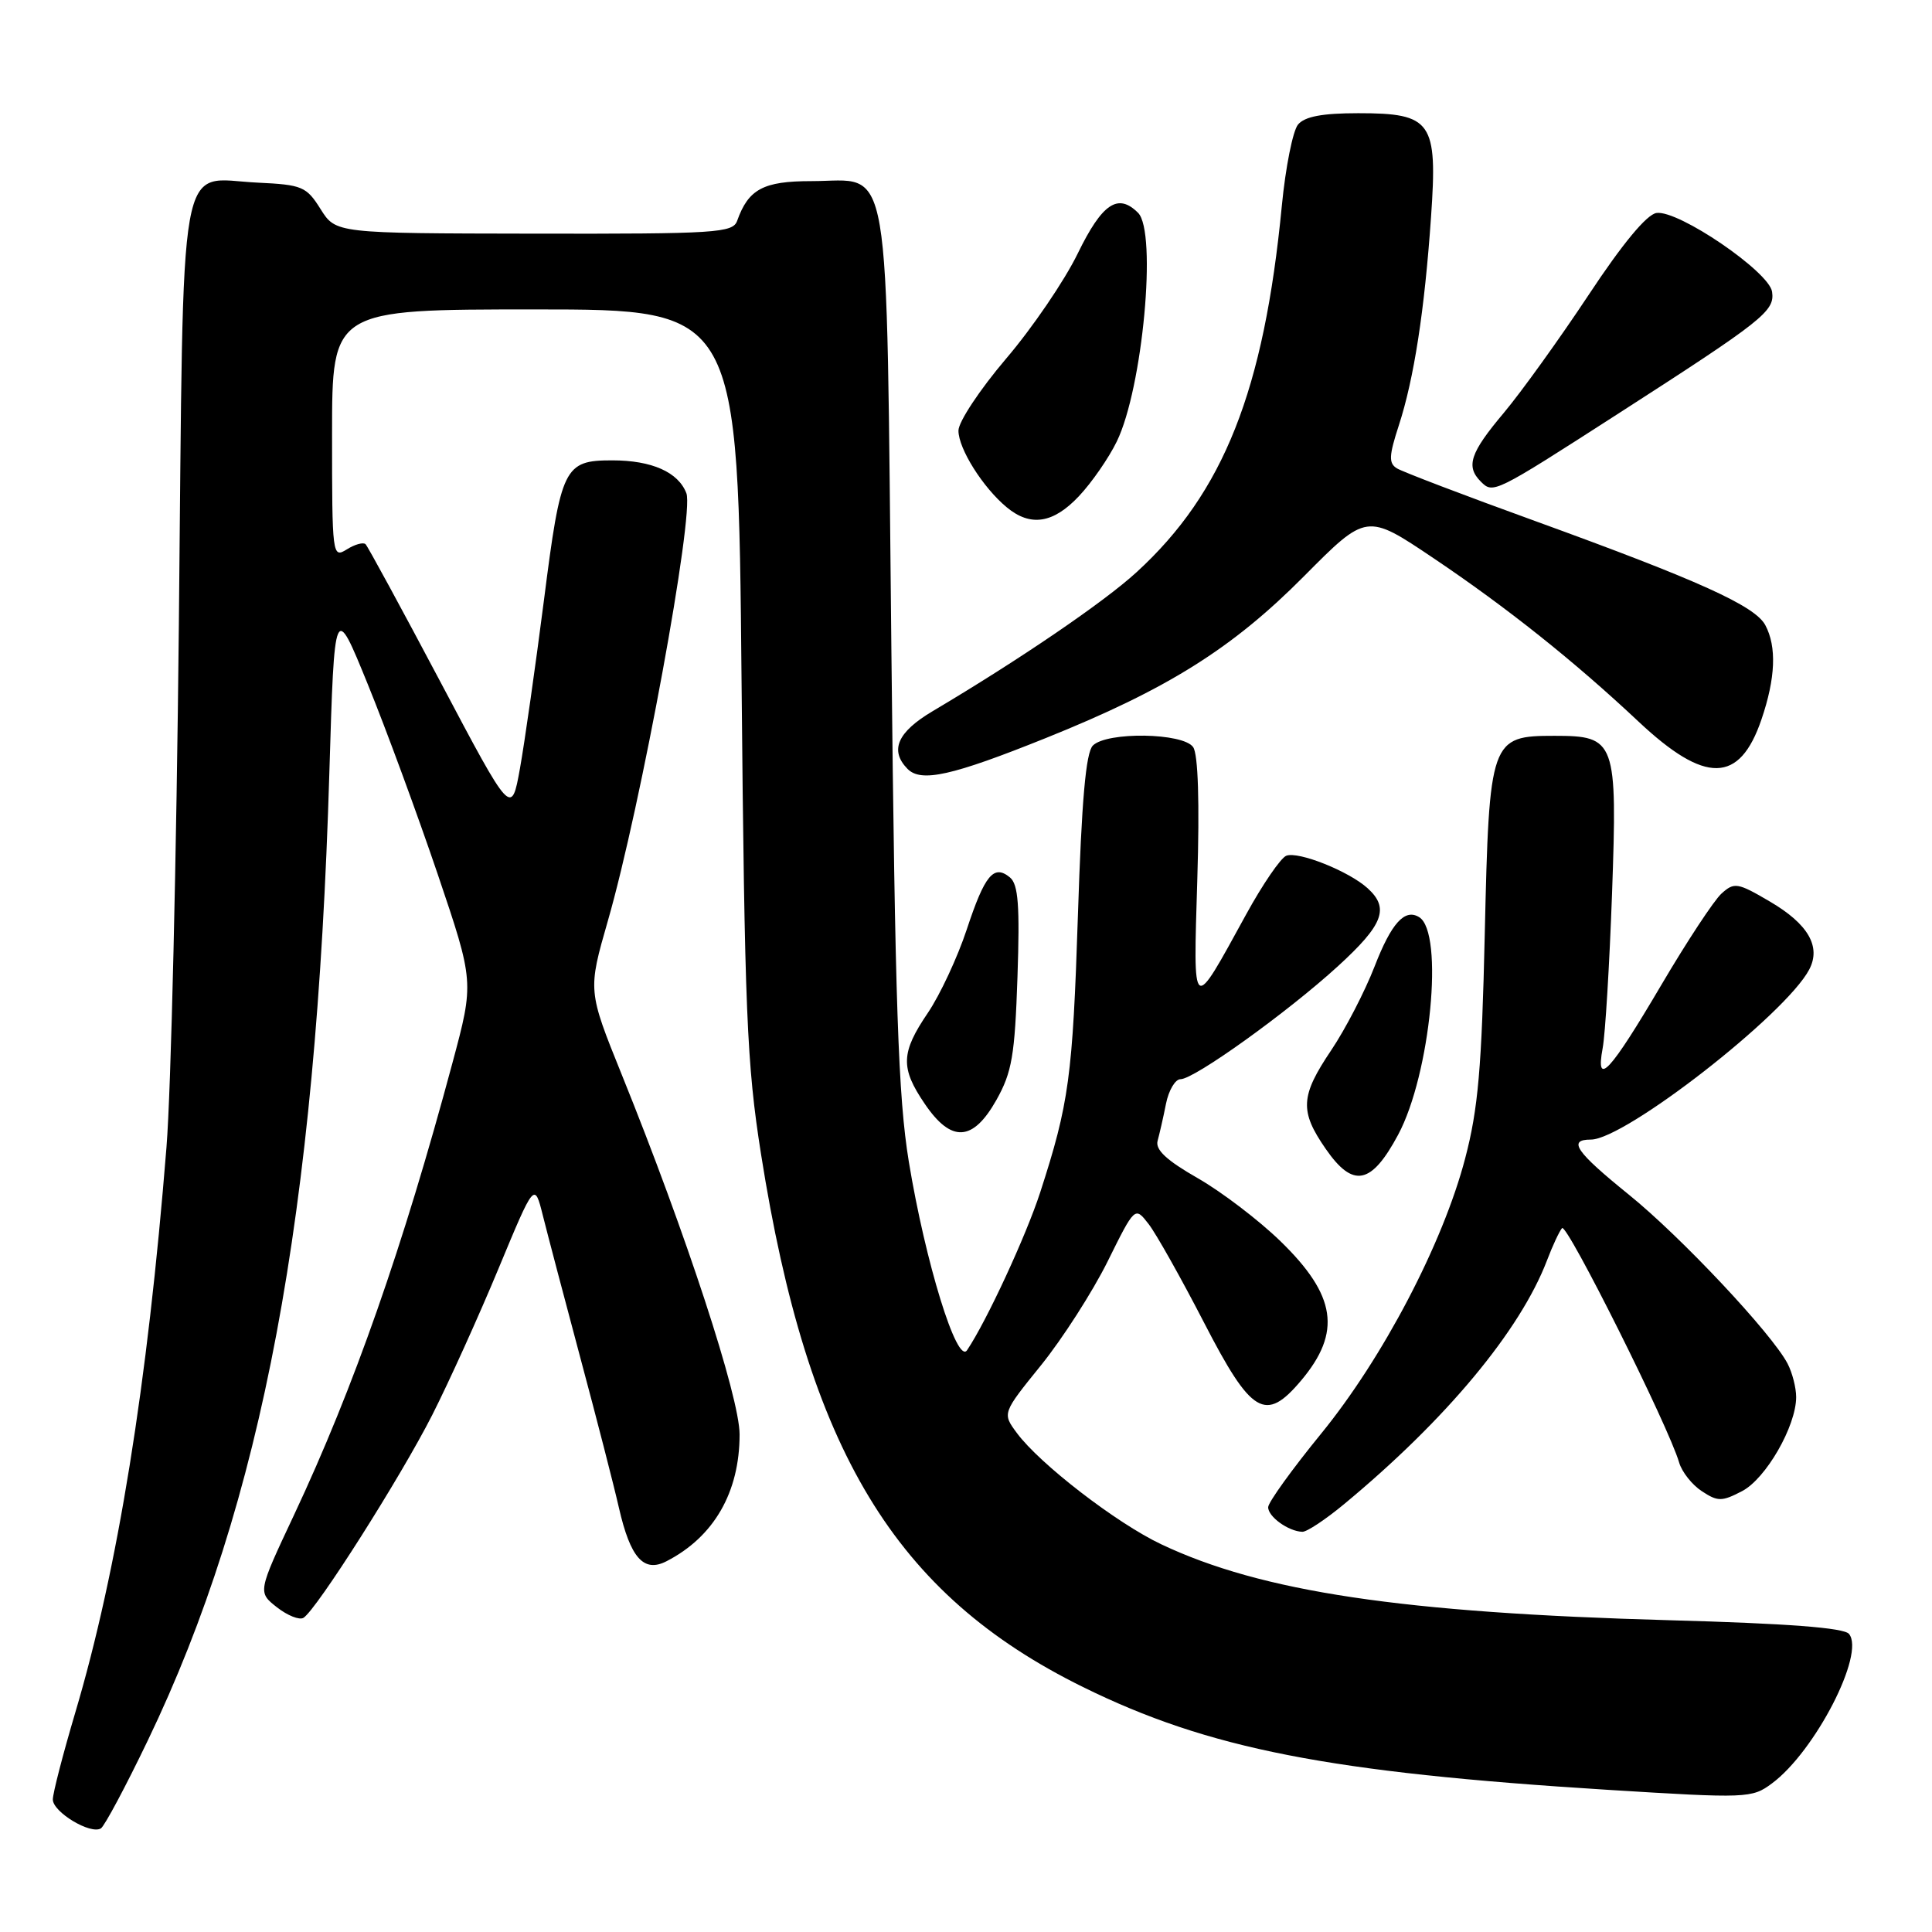 <?xml version="1.0" encoding="UTF-8" standalone="no"?>
<!DOCTYPE svg PUBLIC "-//W3C//DTD SVG 1.1//EN" "http://www.w3.org/Graphics/SVG/1.1/DTD/svg11.dtd" >
<svg xmlns="http://www.w3.org/2000/svg" xmlns:xlink="http://www.w3.org/1999/xlink" version="1.1" viewBox="0 0 256 256">
 <g >
 <path fill="currentColor"
d=" M 19.59 230.61 C 34.75 199.08 41.89 161.06 43.64 102.42 C 44.32 79.83 44.32 79.83 48.73 90.66 C 51.16 96.62 55.32 107.94 57.99 115.81 C 62.83 130.12 62.83 130.12 59.96 140.81 C 53.39 165.28 46.86 183.92 38.96 200.74 C 34.15 210.97 34.15 210.97 36.69 212.97 C 38.09 214.07 39.68 214.70 40.21 214.37 C 41.94 213.30 53.08 195.75 57.27 187.50 C 59.50 183.10 63.46 174.35 66.07 168.06 C 70.82 156.63 70.82 156.63 71.93 161.06 C 72.54 163.50 74.79 172.03 76.92 180.00 C 79.06 187.97 81.35 196.88 82.01 199.79 C 83.53 206.44 85.30 208.43 88.32 206.87 C 94.60 203.64 98.00 197.74 98.00 190.07 C 98.00 185.14 90.90 163.44 82.38 142.38 C 77.89 131.26 77.89 131.26 80.55 122.00 C 84.91 106.85 92.01 68.16 90.95 65.36 C 89.88 62.56 86.37 61.00 81.13 61.00 C 74.74 61.00 74.33 61.85 72.08 79.50 C 70.95 88.30 69.52 98.34 68.90 101.81 C 67.76 108.13 67.76 108.13 58.37 90.38 C 53.20 80.62 48.73 72.40 48.44 72.11 C 48.15 71.82 47.03 72.12 45.95 72.80 C 44.04 73.99 44.00 73.64 44.00 57.51 C 44.00 41.00 44.00 41.00 70.91 41.00 C 97.81 41.00 97.81 41.00 98.26 90.25 C 98.67 134.16 98.95 140.96 100.84 152.93 C 107.04 192.20 118.56 211.25 143.50 223.54 C 160.13 231.73 176.13 234.86 213.02 237.16 C 231.52 238.31 232.14 238.28 234.78 236.32 C 240.50 232.09 247.18 219.12 245.00 216.50 C 244.33 215.69 236.88 215.12 221.26 214.69 C 185.81 213.71 167.18 210.93 153.88 204.63 C 147.95 201.83 137.76 193.97 134.74 189.88 C 132.80 187.26 132.80 187.26 137.96 180.88 C 140.79 177.37 144.75 171.20 146.75 167.18 C 150.38 159.85 150.38 159.85 152.19 162.18 C 153.18 163.45 156.49 169.34 159.54 175.25 C 165.82 187.44 167.68 188.54 172.41 182.92 C 177.79 176.53 177.07 171.65 169.66 164.46 C 166.81 161.69 161.88 157.93 158.70 156.11 C 154.57 153.75 153.06 152.34 153.39 151.16 C 153.64 150.24 154.15 148.04 154.50 146.25 C 154.86 144.46 155.73 143.00 156.42 143.00 C 158.25 143.00 170.59 134.14 177.28 128.03 C 183.31 122.52 184.14 120.34 181.21 117.69 C 178.73 115.44 172.04 112.77 170.44 113.39 C 169.71 113.67 167.30 117.18 165.10 121.20 C 157.87 134.37 158.11 134.55 158.65 116.49 C 158.96 106.36 158.76 99.95 158.10 99.00 C 156.79 97.09 146.67 96.93 144.81 98.79 C 143.88 99.72 143.32 106.08 142.83 121.29 C 142.13 142.70 141.65 146.21 137.83 158.00 C 135.95 163.78 130.72 175.08 128.14 178.91 C 126.81 180.87 122.62 167.27 120.42 153.91 C 119.02 145.33 118.61 133.36 118.11 85.85 C 117.40 18.99 118.26 24.00 107.50 24.00 C 101.15 24.00 99.17 25.06 97.68 29.25 C 97.11 30.86 94.93 31.00 70.78 30.96 C 44.50 30.92 44.50 30.92 42.48 27.71 C 40.60 24.71 40.04 24.48 34.12 24.20 C 23.43 23.69 24.35 18.56 23.70 82.79 C 23.39 113.43 22.66 144.57 22.06 152.00 C 19.55 183.46 15.59 208.02 9.97 226.94 C 8.34 232.44 7.00 237.61 7.00 238.44 C 7.00 240.11 12.00 243.12 13.37 242.27 C 13.85 241.97 16.65 236.73 19.59 230.61 Z  M 178.07 199.33 C 191.60 188.13 201.43 176.32 204.99 167.00 C 205.72 165.07 206.62 163.15 206.98 162.73 C 207.61 162.00 221.12 189.04 222.49 193.78 C 222.85 195.03 224.21 196.75 225.50 197.59 C 227.61 198.98 228.15 198.98 230.82 197.59 C 233.98 195.96 238.00 188.97 238.00 185.12 C 238.00 183.88 237.49 181.89 236.86 180.68 C 234.77 176.69 222.72 163.86 215.81 158.28 C 208.80 152.61 207.69 151.00 210.80 151.00 C 215.30 151.00 236.61 134.41 239.73 128.47 C 241.33 125.43 239.59 122.43 234.52 119.46 C 230.23 116.94 229.80 116.87 228.10 118.41 C 227.11 119.31 223.54 124.73 220.17 130.45 C 213.33 142.07 211.38 144.18 212.36 138.89 C 212.71 137.03 213.26 127.85 213.60 118.50 C 214.32 98.14 214.09 97.50 205.99 97.50 C 197.49 97.50 197.33 97.94 196.74 123.71 C 196.34 141.50 195.86 146.97 194.14 153.50 C 191.19 164.77 183.24 179.95 175.03 190.00 C 171.21 194.68 168.07 199.04 168.04 199.70 C 168.00 200.95 170.72 202.92 172.57 202.97 C 173.16 202.99 175.63 201.35 178.07 199.33 Z  M 185.26 150.36 C 189.55 142.35 191.37 123.58 188.05 121.53 C 186.14 120.35 184.37 122.31 182.14 128.06 C 180.85 131.38 178.27 136.37 176.40 139.15 C 172.30 145.24 172.19 147.22 175.67 152.24 C 179.29 157.47 181.70 157.00 185.26 150.36 Z  M 132.03 145.75 C 134.09 142.08 134.47 139.86 134.82 129.47 C 135.14 120.01 134.93 117.19 133.83 116.27 C 131.68 114.49 130.49 115.92 128.09 123.19 C 126.87 126.87 124.56 131.82 122.96 134.19 C 119.36 139.49 119.29 141.50 122.54 146.27 C 126.05 151.44 128.91 151.29 132.03 145.75 Z  M 138.59 97.79 C 154.70 91.31 163.27 85.94 172.79 76.35 C 181.08 68.00 181.08 68.00 189.93 73.95 C 199.71 80.53 208.57 87.59 217.12 95.62 C 225.96 103.92 230.50 103.84 233.40 95.34 C 235.27 89.86 235.44 85.69 233.91 82.83 C 232.54 80.28 225.12 76.92 203.47 69.06 C 194.10 65.67 185.83 62.51 185.10 62.06 C 183.99 61.38 184.04 60.39 185.35 56.37 C 187.36 50.20 188.76 41.17 189.62 28.74 C 190.50 16.10 189.73 15.00 179.97 15.00 C 175.20 15.00 172.88 15.44 171.99 16.51 C 171.31 17.34 170.34 22.17 169.85 27.26 C 167.49 51.75 162.14 65.26 150.60 75.82 C 146.28 79.78 135.15 87.37 123.59 94.23 C 118.91 97.00 117.85 99.43 120.25 101.88 C 122.05 103.71 126.13 102.80 138.59 97.79 Z  M 142.96 65.75 C 144.65 63.96 146.91 60.70 147.98 58.50 C 151.41 51.47 153.34 30.74 150.80 28.20 C 148.14 25.54 146.05 26.94 142.81 33.58 C 141.05 37.20 136.77 43.48 133.30 47.54 C 129.84 51.61 127.00 55.89 127.00 57.06 C 127.00 59.46 130.25 64.62 133.41 67.23 C 136.55 69.83 139.56 69.36 142.96 65.75 Z  M 214.30 54.89 C 233.71 42.40 235.18 41.24 234.81 38.66 C 234.43 36.01 222.41 27.81 219.50 28.22 C 218.21 28.40 215.00 32.27 210.50 39.08 C 206.65 44.89 201.59 51.93 199.25 54.72 C 194.79 60.02 194.20 61.80 196.22 63.82 C 197.85 65.45 197.98 65.39 214.30 54.89 Z "/>
</g>
</svg>